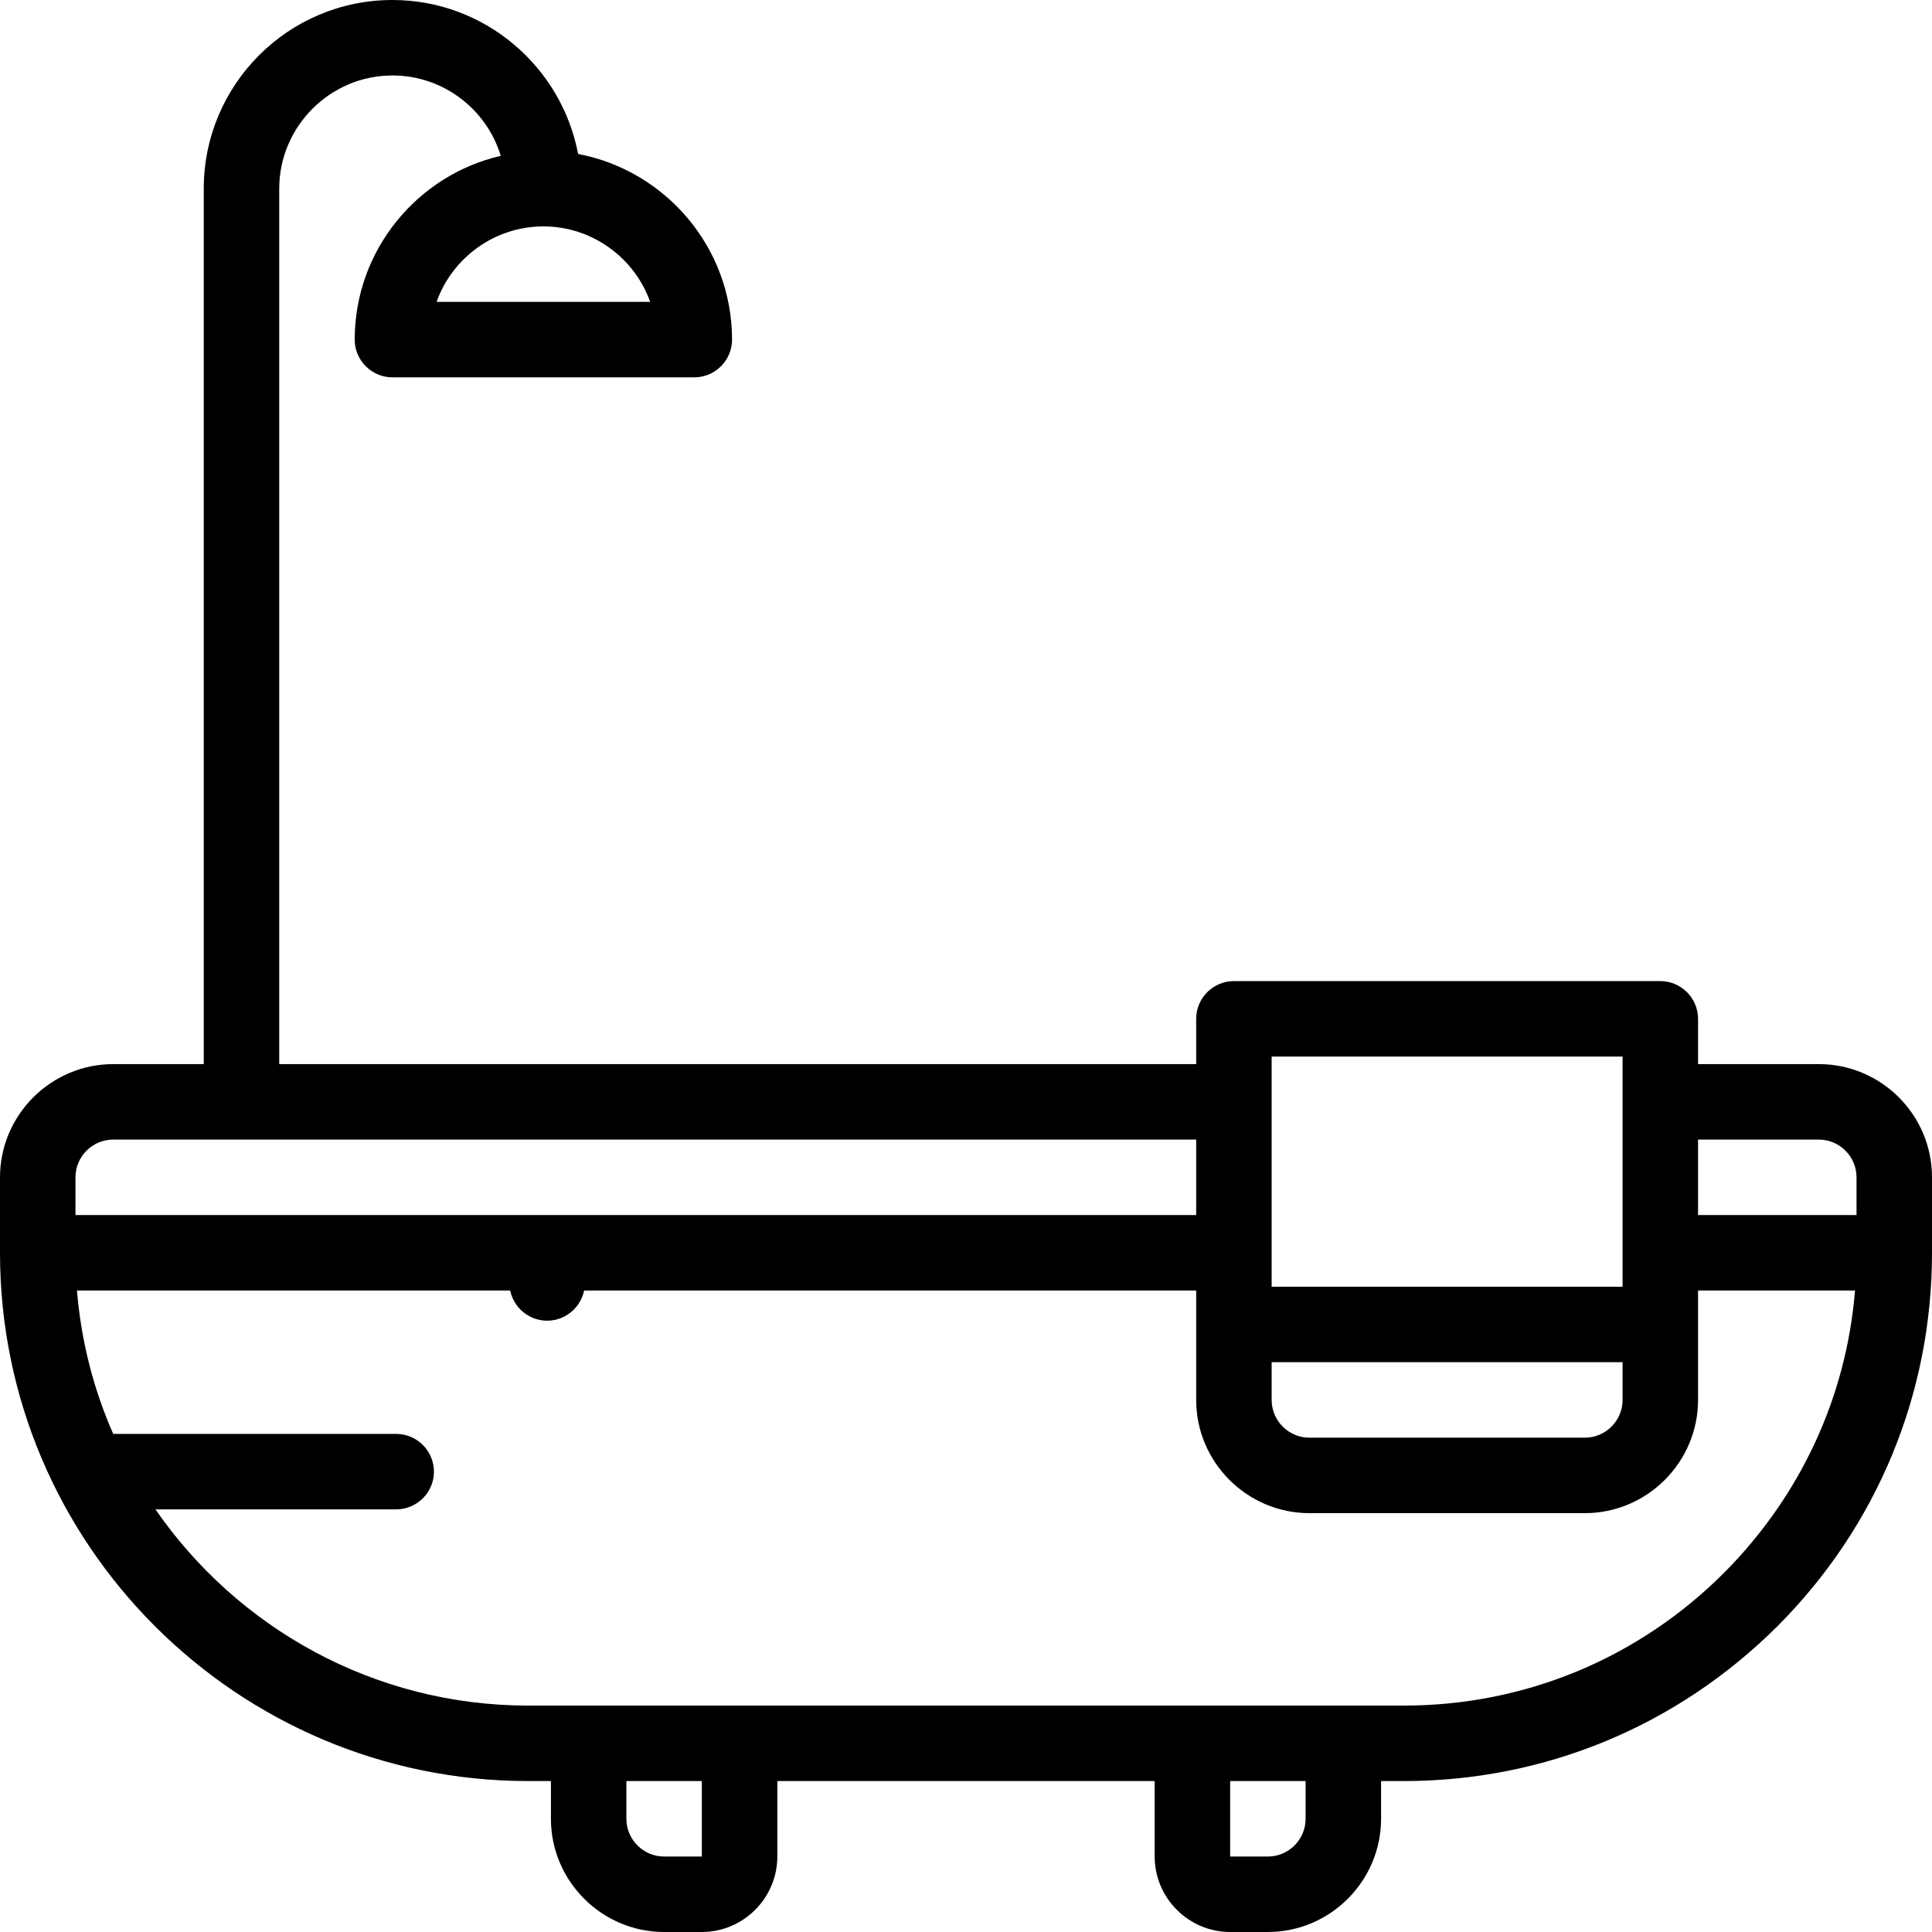 <?xml version="1.0" encoding="utf-8"?>
<!-- Generator: Adobe Illustrator 23.0.3, SVG Export Plug-In . SVG Version: 6.00 Build 0)  -->
<svg version="1.1" id="Layer_1" xmlns="http://www.w3.org/2000/svg" xmlns:xlink="http://www.w3.org/1999/xlink" x="0px" y="0px"
	 viewBox="0 0 512 512" style="enable-background:new 0 0 512 512;" xml:space="preserve">
<path d="M482,282h-32v-12c0-5.5-4.5-10-10-10H327c-5.5,0-10,4.5-10,10v12H74V50c0-16.5,13.5-30,30-30c13.5,0,25,9,28.7,21.3
	C110.6,46.4,94,66.3,94,90c0,5.5,4.5,10,10,10h80c5.5,0,10-4.5,10-10c0-24.4-17.6-44.8-40.8-49.2C148.8,17.6,128.4,0,104,0
	C76.4,0,54,22.4,54,50v232H30c-16.5,0-30,13.5-30,30v20c0,77.2,62.8,140,140,140h6v10c0,16.5,13.5,30,30,30h10c11,0,20-9,20-20v-20
	h100v20c0,11,9,20,20,20h10c16.5,0,30-13.5,30-30v-10h6c37.4,0,72.5-14.6,99-41c26.4-26.4,41-61.6,41-99v-20
	C512,295.4,498.5,282,482,282z M144,60c13,0,24.2,8.4,28.3,20h-56.6C119.8,68.4,131,60,144,60z M337,280h93v61h-93V280z M337,361h93
	v10c0,5.5-4.5,10-10,10h-73c-5.5,0-10-4.5-10-10V361z M20,312c0-5.5,4.5-10,10-10h287v20H20V312z M186,492h-10c-5.5,0-10-4.5-10-10
	v-10h20V492C186,492,186,492,186,492z M346,482c0,5.5-4.5,10-10,10h-10v-20h20V482z M456.9,416.8C434.2,439.5,404.1,452,372,452H140
	c-40.9,0-77.1-20.6-98.8-52H105c5.5,0,10-4.5,10-10s-4.5-10-10-10H30c-5.2-11.8-8.5-24.6-9.6-38H317v29c0,16.5,13.5,30,30,30h73
	c16.5,0,30-13.5,30-30v-29h41.6C489.3,370.3,477.1,396.5,456.9,416.8z M492,322h-42v-20h32c5.5,0,10,4.5,10,10V322z"/>
<path d="M145,350c-5.5,0-10-4.5-10-10s4.5-10,10-10h0c5.5,0,10,4.5,10,10S150.5,350,145,350z"/>
</svg>
